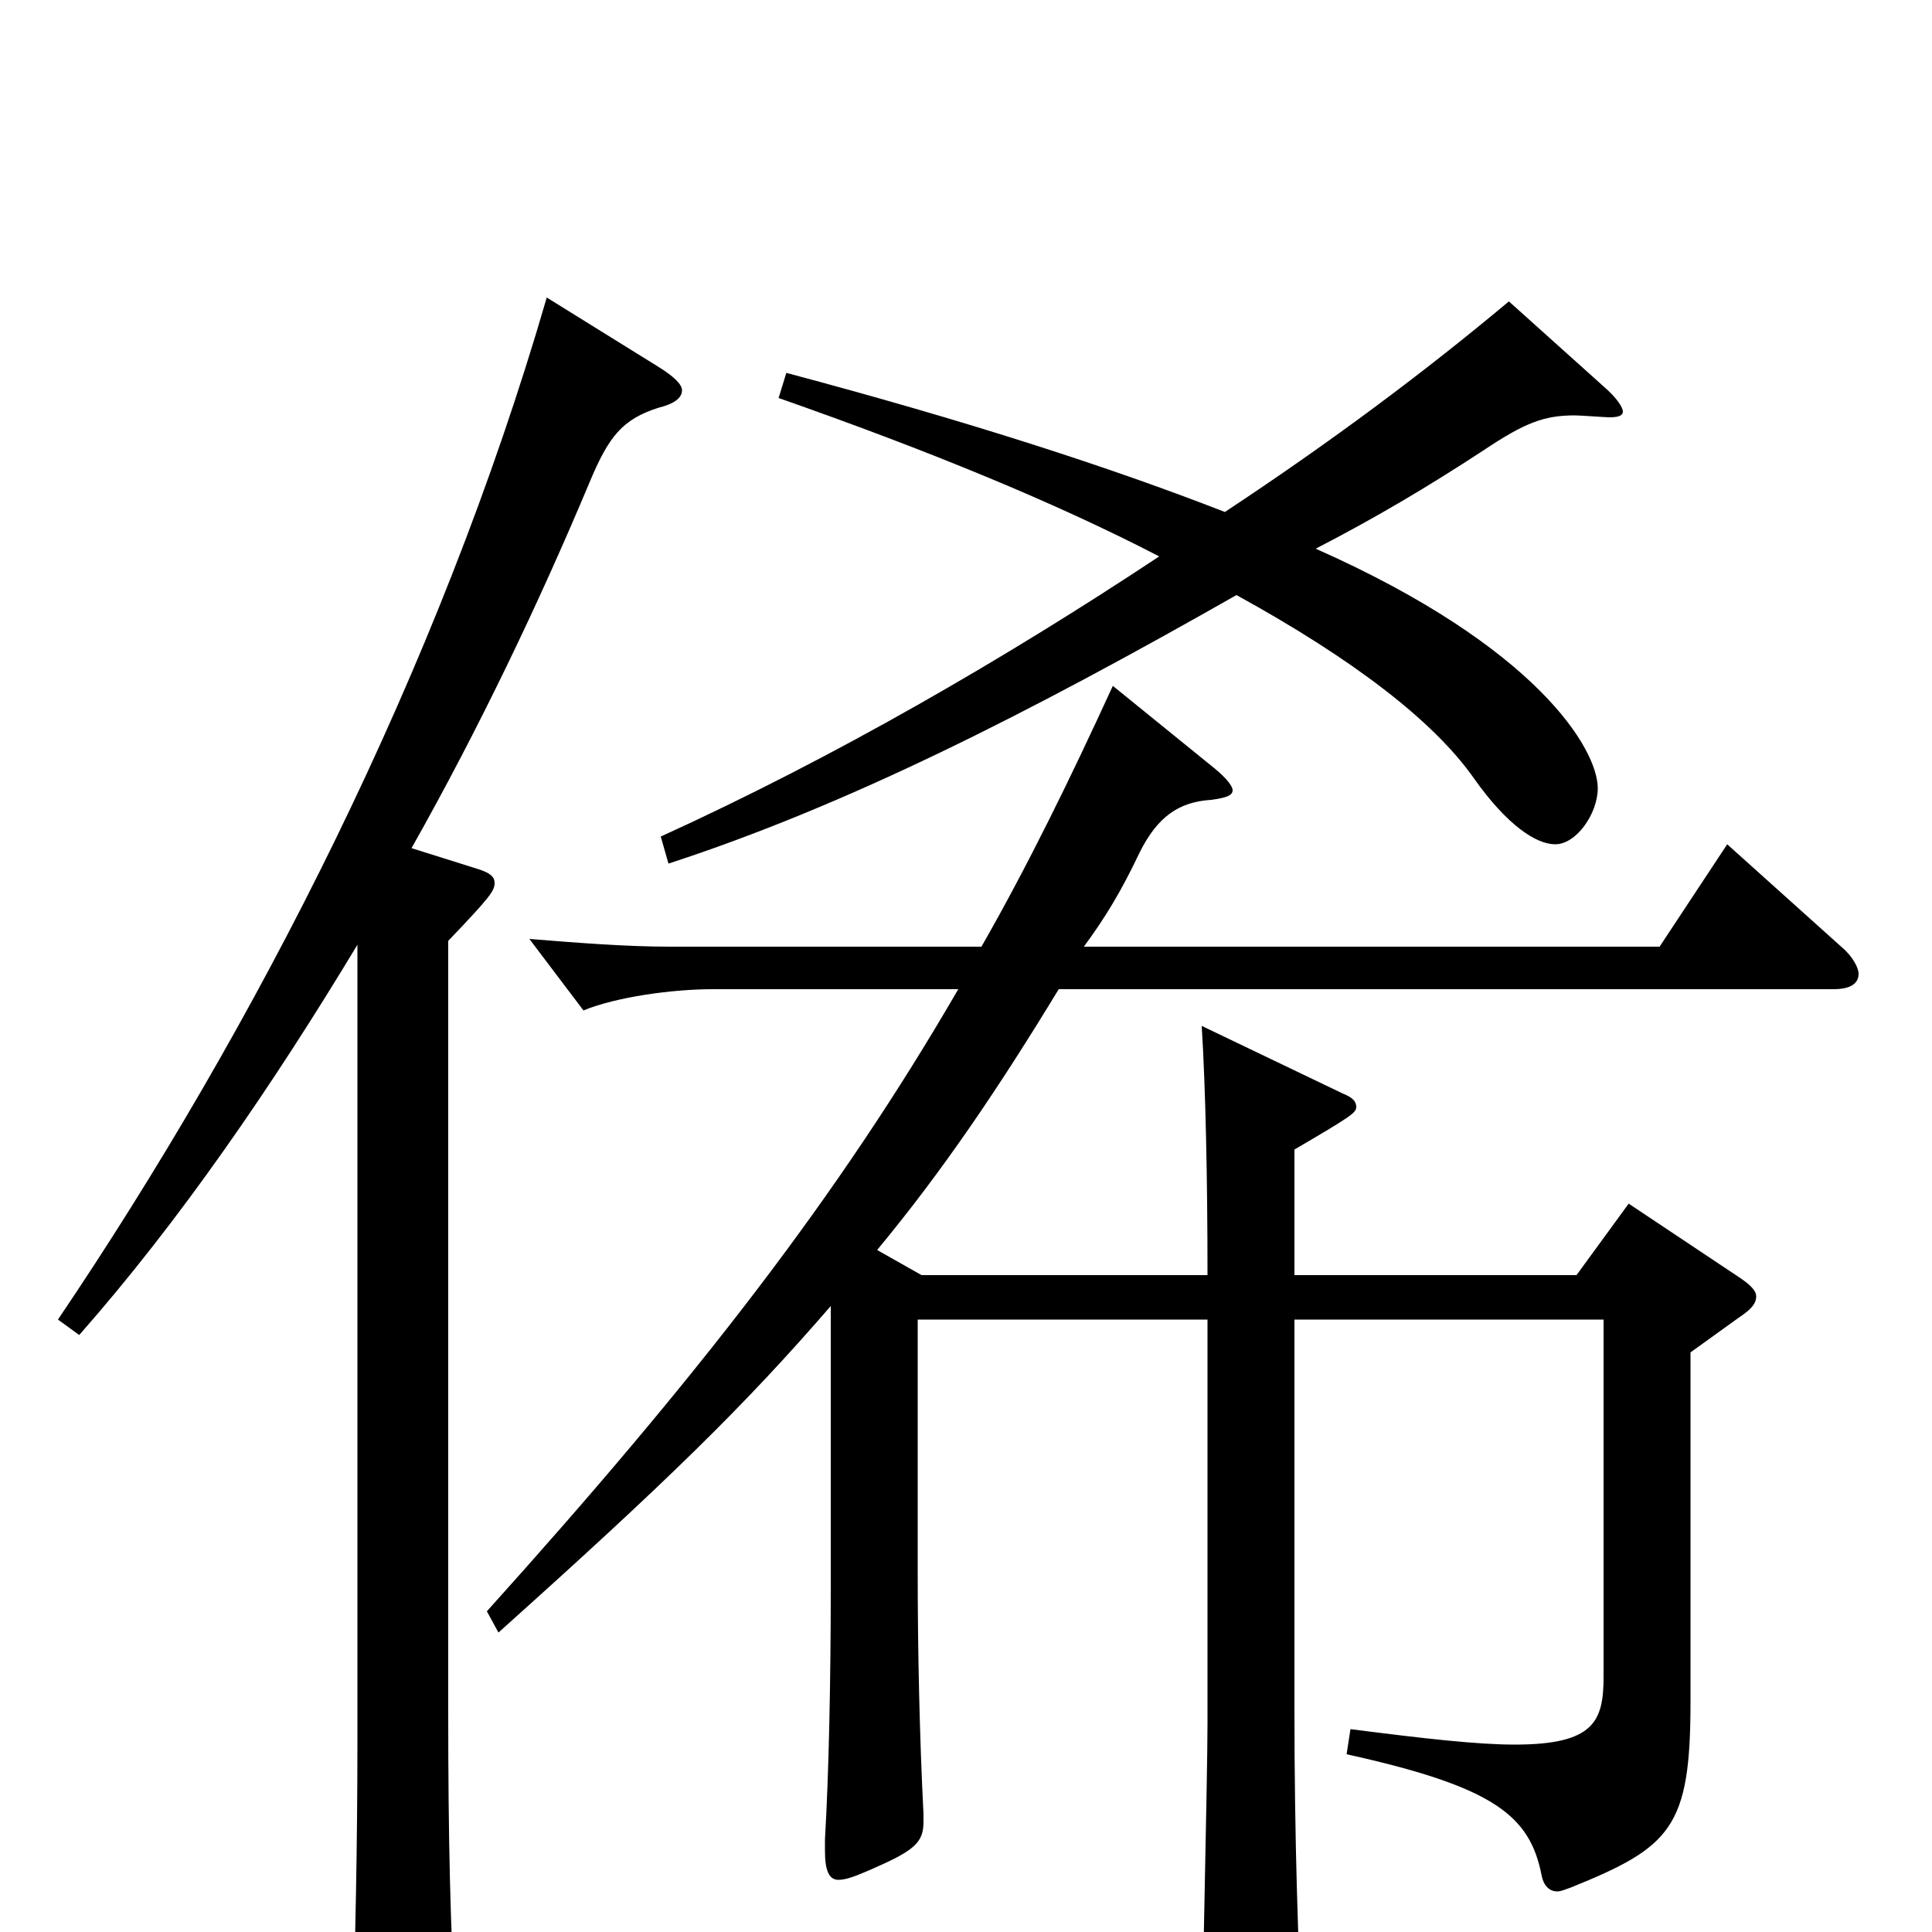 <svg xmlns="http://www.w3.org/2000/svg" viewBox="0 -1000 1000 1000">
	<path fill="#000000" d="M185 -99C185 -47 184 6 182 65V71C182 83 184 89 189 89C194 89 201 85 212 79C232 67 236 63 236 51V45C233 0 232 -51 232 -113V-513C254 -536 256 -539 256 -543C256 -546 254 -548 248 -550L213 -561C248 -623 279 -688 305 -750C315 -774 322 -783 341 -789C349 -791 353 -794 353 -798C353 -801 349 -805 341 -810L283 -846C227 -653 132 -468 30 -317L41 -309C93 -368 141 -438 185 -511ZM781 -844C738 -808 690 -772 634 -735C575 -758 501 -782 407 -807L403 -794C480 -767 546 -740 600 -712C520 -659 432 -608 342 -567L346 -553C438 -583 531 -630 640 -692C700 -659 742 -627 763 -597C780 -573 795 -563 805 -563C816 -563 827 -579 827 -592C827 -612 796 -665 681 -716C712 -732 739 -748 768 -767C789 -781 799 -785 815 -785C818 -785 831 -784 833 -784C838 -784 840 -785 840 -787C840 -789 837 -794 830 -800ZM625 -317V-108C625 -80 622 42 622 67C622 80 624 85 632 85C636 85 641 83 649 80C670 71 674 67 674 54V48C672 9 670 -47 670 -115V-317H830V-132C830 -109 825 -97 784 -97C765 -97 738 -100 699 -105L697 -92C774 -75 792 -60 798 -29C799 -24 802 -21 806 -21C808 -21 810 -22 813 -23C865 -44 875 -54 875 -119V-300L900 -318C906 -322 909 -325 909 -329C909 -332 906 -335 900 -339L843 -377L816 -340H670V-405C699 -422 702 -424 702 -427C702 -430 700 -432 695 -434L622 -469C624 -437 625 -390 625 -340H477L454 -353C488 -394 517 -437 548 -488H949C958 -488 962 -491 962 -496C962 -499 959 -505 953 -510L894 -563L859 -510H561C572 -525 580 -538 590 -559C599 -577 610 -585 627 -586C634 -587 638 -588 638 -591C638 -593 635 -597 629 -602L576 -645C554 -597 532 -552 508 -510H347C324 -510 299 -512 274 -514L302 -477C319 -484 348 -488 369 -488H496C434 -381 361 -287 252 -166L258 -155C345 -233 385 -272 430 -324V-179C430 -130 429 -82 427 -48V-42C427 -32 429 -27 434 -27C438 -27 443 -29 450 -32C473 -42 478 -46 478 -57V-61C476 -100 475 -145 475 -186V-317Z"/>
</svg>
